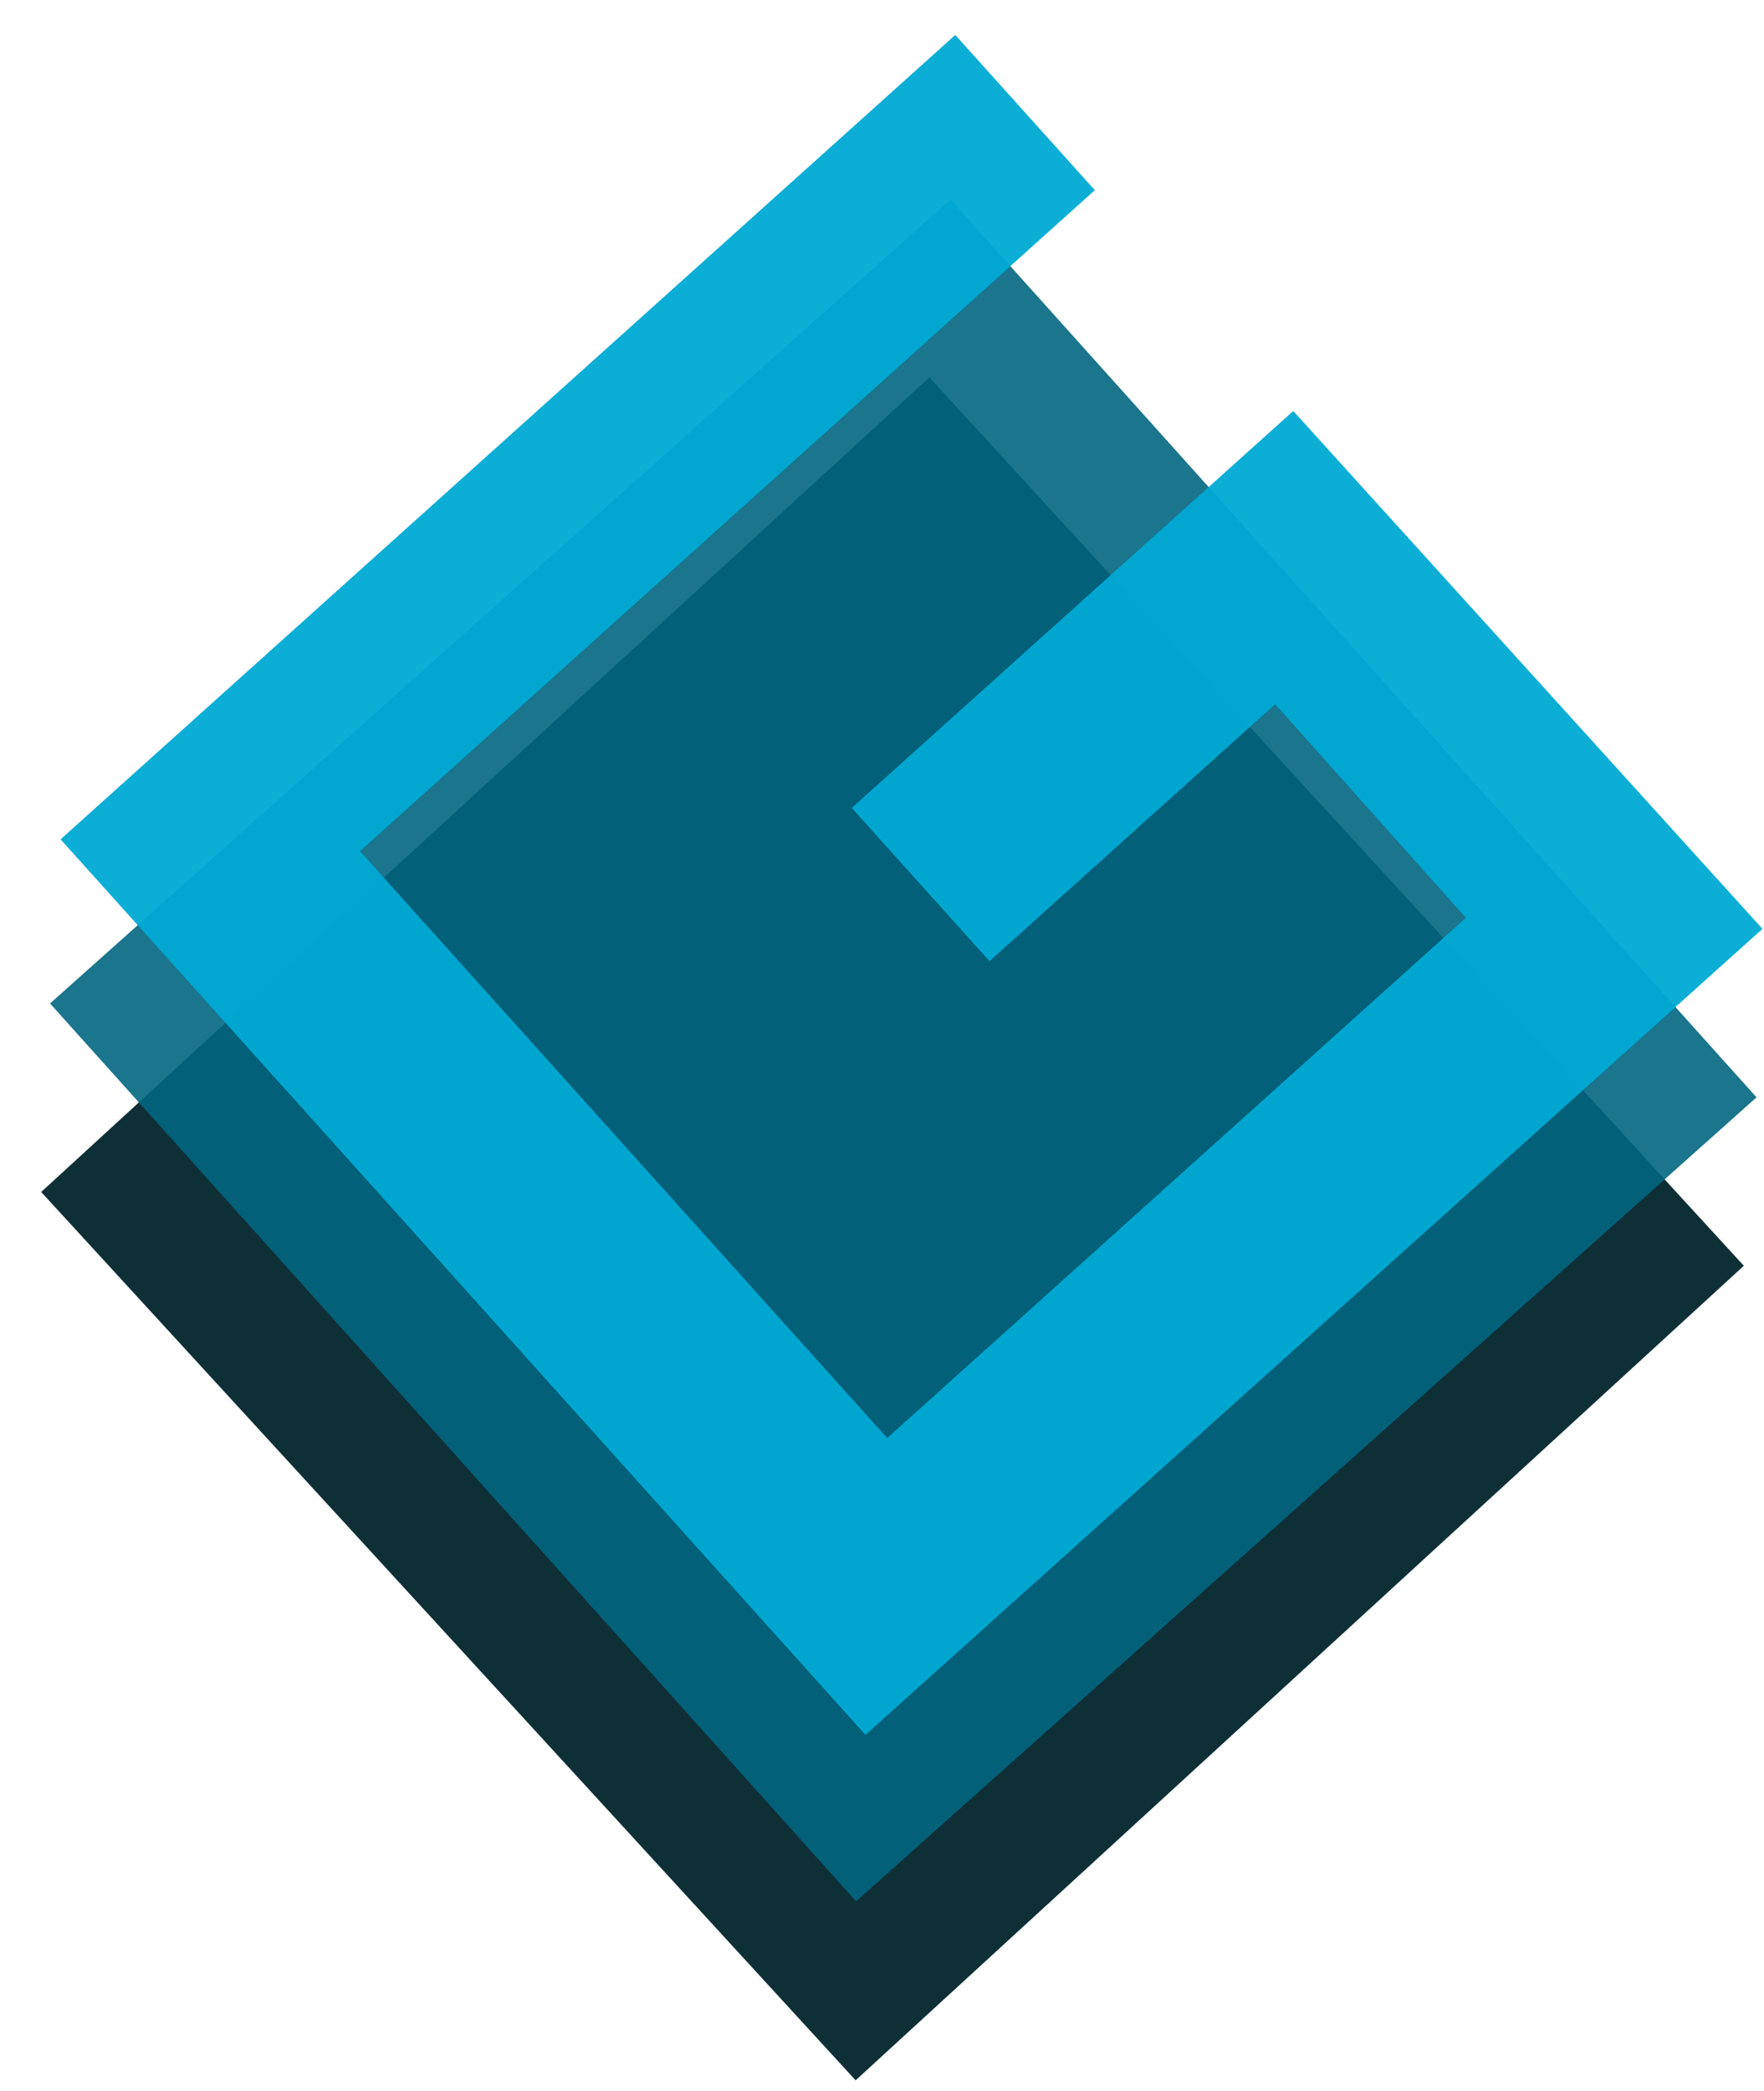 <?xml version="1.0" encoding="UTF-8" standalone="no"?>
<!-- Created with Inkscape (http://www.inkscape.org/) -->

<svg
   xmlns:dc="http://purl.org/dc/elements/1.1/"
   xmlns:cc="http://creativecommons.org/ns#"
   xmlns:rdf="http://www.w3.org/1999/02/22-rdf-syntax-ns#"
   xmlns:svg="http://www.w3.org/2000/svg"
   xmlns="http://www.w3.org/2000/svg"
   xmlns:sodipodi="http://sodipodi.sourceforge.net/DTD/sodipodi-0.dtd"
   xmlns:inkscape="http://www.inkscape.org/namespaces/inkscape"
   width="135mm"
   height="160mm"
   viewBox="0 0 135 160"
   version="1.1"
   id="svg8"
   inkscape:version="0.92.1 r15371"
   sodipodi:docname="logo.svg"
   inkscape:export-filename="C:\Users\Pablo\Desktop\Geostock\web\web\img\favicon5.png"
   inkscape:export-xdpi="16"
   inkscape:export-ydpi="16">
  <defs
     id="defs2" />
  <sodipodi:namedview
     id="base"
     pagecolor="#ffffff"
     bordercolor="#666666"
     borderopacity="1.0"
     inkscape:pageopacity="0.0"
     inkscape:pageshadow="2"
     inkscape:zoom="0.7"
     inkscape:cx="66.906637"
     inkscape:cy="338.14026"
     inkscape:document-units="mm"
     inkscape:current-layer="layer1"
     showgrid="false"
     showguides="true"
     inkscape:guide-bbox="true"
     width="170mm"
     inkscape:snap-nodes="false"
     inkscape:window-width="1366"
     inkscape:window-height="705"
     inkscape:window-x="-8"
     inkscape:window-y="-8"
     inkscape:window-maximized="1">
    <sodipodi:guide
       position="34.745,225.308"
       orientation="0,1"
       id="guide46"
       inkscape:locked="false" />
    <sodipodi:guide
       position="44.901,209.272"
       orientation="0,1"
       id="guide48"
       inkscape:locked="false" />
    <sodipodi:guide
       position="58.935,225.244"
       orientation="1,0"
       id="guide50"
       inkscape:locked="false" />
    <sodipodi:guide
       position="75.37,225.308"
       orientation="1,0"
       id="guide54"
       inkscape:locked="false" />
    <sodipodi:guide
       position="134.971,209.272"
       orientation="1,0"
       id="guide56"
       inkscape:locked="false" />
    <sodipodi:guide
       position="100.226,148.869"
       orientation="0,1"
       id="guide58"
       inkscape:locked="false" />
    <sodipodi:guide
       position="91.673,178.536"
       orientation="0,1"
       id="guide64"
       inkscape:locked="false" />
    <sodipodi:guide
       position="87.664,162.767"
       orientation="0,1"
       id="guide66"
       inkscape:locked="false" />
    <sodipodi:guide
       position="107.442,252.837"
       orientation="1,0"
       id="guide68"
       inkscape:locked="false" />
    <sodipodi:guide
       position="229.432,162.767"
       orientation="0,1"
       id="guide924"
       inkscape:locked="false" />
  </sodipodi:namedview>
  <g
     inkscape:label="Layer 1"
     inkscape:groupmode="layer"
     id="layer1"
     transform="translate(0,-137)">
    <rect
       style="opacity:1;vector-effect:none;fill:#00222b;fill-opacity:0.94;fill-rule:evenodd;stroke:#ff0000;stroke-width:0.1;stroke-linecap:butt;stroke-linejoin:miter;stroke-miterlimit:4;stroke-dasharray:none;stroke-dashoffset:0;stroke-opacity:0"
       id="rect10"
       width="92.226"
       height="92.226"
       x="-151.909"
       y="170.333"
       transform="rotate(-42.519)" />
    <rect
       style="opacity:0.95;vector-effect:none;fill:#006680;fill-opacity:0.945;fill-rule:evenodd;stroke:#ff0000;stroke-width:0.1;stroke-linecap:butt;stroke-linejoin:miter;stroke-miterlimit:4;stroke-dasharray:none;stroke-dashoffset:0;stroke-opacity:0"
       id="rect10-6"
       width="92.375"
       height="92.345"
       x="-139.971"
       y="162.048"
       transform="matrix(0.746,-0.666,0.668,0.744,0,0)" />
    <path
       style="opacity:0.99;fill:#00aad4;fill-opacity:0.955;stroke:#000000;stroke-width:0.265;stroke-linecap:butt;stroke-linejoin:miter;stroke-miterlimit:4;stroke-dasharray:none;stroke-opacity:0"
       d="m 73.109,139.673 -68.474,61.552 61.6,68.527 68.648,-61.677 -35.909,-39.628 -33.79,30.375 10.542,11.727 21.864,-19.665 14.595,16.345 -44.287,39.81 -40.351,-44.908 56.241,-50.579 z"
       id="path114"
       inkscape:connector-curvature="0" />
  </g>
</svg>
